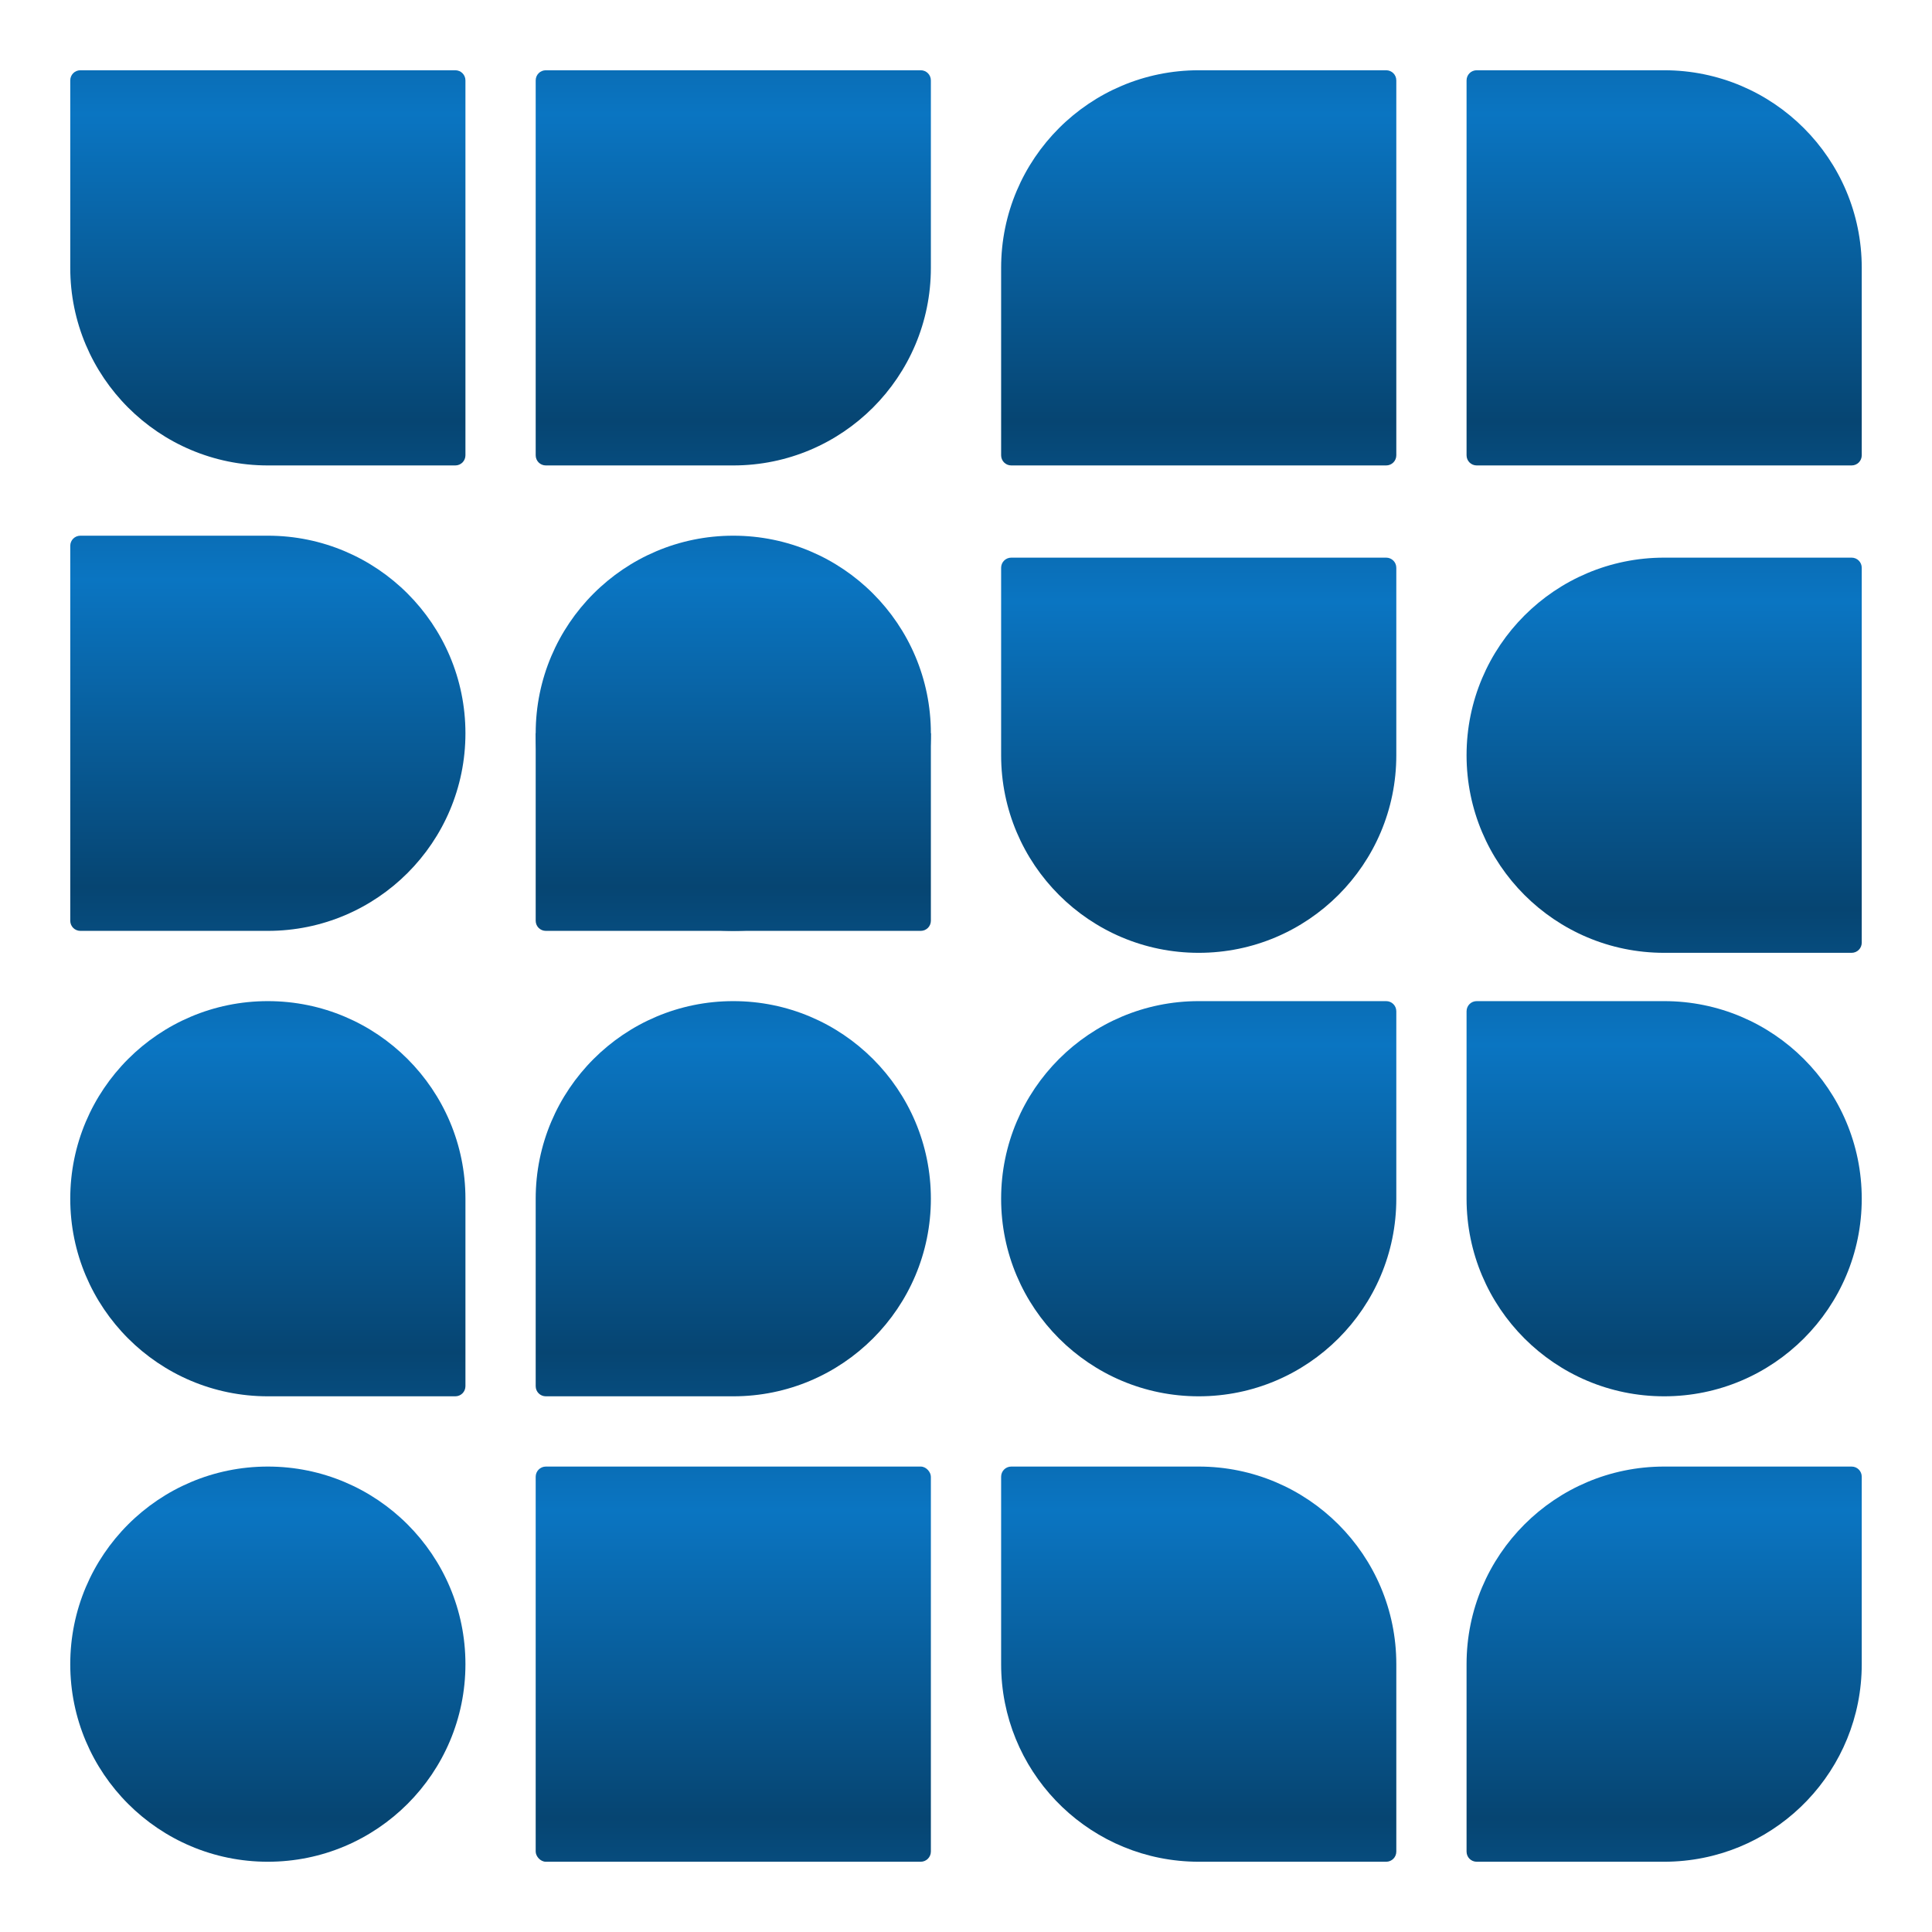 <?xml version="1.0" encoding="UTF-8" standalone="no"?>
<!-- Created with Inkscape (http://www.inkscape.org/) -->

<svg
   xmlns:dc="http://purl.org/dc/elements/1.1/"
   xmlns:cc="http://creativecommons.org/ns#"
   xmlns:rdf="http://www.w3.org/1999/02/22-rdf-syntax-ns#"
   xmlns:svg="http://www.w3.org/2000/svg"
   xmlns="http://www.w3.org/2000/svg"
   xmlns:xlink="http://www.w3.org/1999/xlink"
   xmlns:sodipodi="http://sodipodi.sourceforge.net/DTD/sodipodi-0.dtd"
   xmlns:inkscape="http://www.inkscape.org/namespaces/inkscape"
   width="440"
   height="440"
   id="svg2"
   version="1.1"
   inkscape:version="0.48.2 r9819"
   sodipodi:docname="all-on-grid.svg"
   inkscape:export-filename="C:\Users\Stephan\Desktop\all-on-grid.png"
   inkscape:export-xdpi="90"
   inkscape:export-ydpi="90">
  <defs
     id="defs4">
    <linearGradient
       id="linearGradient3789-6">
      <stop
         style="stop-color:#0a75c2;stop-opacity:1;"
         offset="0"
         id="stop3791-0" />
      <stop
         style="stop-color:#064572;stop-opacity:1;"
         offset="1"
         id="stop3793-4" />
    </linearGradient>
    <linearGradient
       inkscape:collect="always"
       xlink:href="#linearGradient3789-6"
       id="linearGradient3776"
       x1="-10"
       y1="26.667"
       x2="-10"
       y2="73.333"
       gradientUnits="userSpaceOnUse"
       spreadMethod="reflect" />
    <linearGradient
       y2="80"
       x2="45"
       y1="10"
       x1="45"
       spreadMethod="reflect"
       gradientUnits="userSpaceOnUse"
       id="linearGradient3922"
       xlink:href="#linearGradient3789-6-4"
       inkscape:collect="always" />
    <linearGradient
       id="linearGradient3789-6-4">
      <stop
         id="stop3791-0-0"
         offset="0"
         style="stop-color:#0a75c2;stop-opacity:1;" />
      <stop
         id="stop3793-4-9"
         offset="1"
         style="stop-color:#064572;stop-opacity:1;" />
    </linearGradient>
    <linearGradient
       gradientTransform="matrix(-1,0,0,1,90,0)"
       y2="80"
       x2="45"
       y1="10"
       x1="45"
       spreadMethod="reflect"
       gradientUnits="userSpaceOnUse"
       id="linearGradient3036"
       xlink:href="#linearGradient3789-6-5"
       inkscape:collect="always" />
    <linearGradient
       id="linearGradient3789-6-5">
      <stop
         id="stop3791-0-1"
         offset="0"
         style="stop-color:#0a75c2;stop-opacity:1;" />
      <stop
         id="stop3793-4-7"
         offset="1"
         style="stop-color:#064572;stop-opacity:1;" />
    </linearGradient>
    <linearGradient
       inkscape:collect="always"
       xlink:href="#linearGradient3789-6-6"
       id="linearGradient3878"
       gradientUnits="userSpaceOnUse"
       spreadMethod="reflect"
       x1="45"
       y1="10"
       x2="45"
       y2="80" />
    <linearGradient
       id="linearGradient3789-6-6">
      <stop
         id="stop3791-0-8"
         offset="0"
         style="stop-color:#0a75c2;stop-opacity:1;" />
      <stop
         id="stop3793-4-5"
         offset="1"
         style="stop-color:#064572;stop-opacity:1;" />
    </linearGradient>
    <linearGradient
       spreadMethod="reflect"
       gradientUnits="userSpaceOnUse"
       y2="58.333"
       x2="30"
       y1="11.667"
       x1="30"
       id="linearGradient3845"
       xlink:href="#linearGradient3789"
       inkscape:collect="always" />
    <linearGradient
       id="linearGradient3789">
      <stop
         id="stop3791"
         offset="0"
         style="stop-color:#0a75c2;stop-opacity:1;" />
      <stop
         id="stop3793"
         offset="1"
         style="stop-color:#064572;stop-opacity:1;" />
    </linearGradient>
    <linearGradient
       gradientTransform="matrix(0,1,-1,0,90,0)"
       y2="50"
       x2="80"
       y1="50"
       x1="10"
       spreadMethod="reflect"
       gradientUnits="userSpaceOnUse"
       id="linearGradient3911"
       xlink:href="#linearGradient3789-6-9"
       inkscape:collect="always" />
    <linearGradient
       id="linearGradient3789-6-9">
      <stop
         id="stop3791-0-5"
         offset="0"
         style="stop-color:#0a75c2;stop-opacity:1;" />
      <stop
         id="stop3793-4-4"
         offset="1"
         style="stop-color:#064572;stop-opacity:1;" />
    </linearGradient>
    <linearGradient
       y2="80"
       x2="45"
       y1="10"
       x1="45"
       spreadMethod="reflect"
       gradientUnits="userSpaceOnUse"
       id="linearGradient3922-6"
       xlink:href="#linearGradient3789-6-0"
       inkscape:collect="always" />
    <linearGradient
       id="linearGradient3789-6-0">
      <stop
         id="stop3791-0-9"
         offset="0"
         style="stop-color:#0a75c2;stop-opacity:1;" />
      <stop
         id="stop3793-4-00"
         offset="1"
         style="stop-color:#064572;stop-opacity:1;" />
    </linearGradient>
    <linearGradient
       gradientTransform="matrix(-1,0,0,1,90,0)"
       y2="80"
       x2="45"
       y1="10"
       x1="45"
       spreadMethod="reflect"
       gradientUnits="userSpaceOnUse"
       id="linearGradient3925"
       xlink:href="#linearGradient3789-6-06"
       inkscape:collect="always" />
    <linearGradient
       id="linearGradient3789-6-06">
      <stop
         id="stop3791-0-61"
         offset="0"
         style="stop-color:#0a75c2;stop-opacity:1;" />
      <stop
         id="stop3793-4-84"
         offset="1"
         style="stop-color:#064572;stop-opacity:1;" />
    </linearGradient>
    <linearGradient
       spreadMethod="reflect"
       gradientUnits="userSpaceOnUse"
       y2="80"
       x2="45"
       y1="10"
       x1="45"
       id="linearGradient3835"
       xlink:href="#linearGradient3789-1"
       inkscape:collect="always" />
    <linearGradient
       id="linearGradient3789-1">
      <stop
         id="stop3791-2"
         offset="0"
         style="stop-color:#0a75c2;stop-opacity:1;" />
      <stop
         id="stop3793-0"
         offset="1"
         style="stop-color:#064572;stop-opacity:1;" />
    </linearGradient>
    <linearGradient
       id="linearGradient3789-6-3-7">
      <stop
         id="stop3791-0-59-7"
         offset="0"
         style="stop-color:#0a75c2;stop-opacity:1;" />
      <stop
         id="stop3793-4-840-7"
         offset="1"
         style="stop-color:#064572;stop-opacity:1;" />
    </linearGradient>
    <linearGradient
       y2="10"
       x2="40"
       y1="80"
       x1="40"
       spreadMethod="reflect"
       gradientTransform="matrix(-1,0,0,-1,90,90)"
       gradientUnits="userSpaceOnUse"
       id="linearGradient3380"
       xlink:href="#linearGradient3789-6-3-7"
       inkscape:collect="always" />
    <linearGradient
       id="linearGradient3789-6-09-5">
      <stop
         id="stop3791-0-7-9"
         offset="0"
         style="stop-color:#0a75c2;stop-opacity:1;" />
      <stop
         id="stop3793-4-3-9"
         offset="1"
         style="stop-color:#064572;stop-opacity:1;" />
    </linearGradient>
    <linearGradient
       y2="10"
       x2="40"
       y1="80"
       x1="40"
       spreadMethod="reflect"
       gradientTransform="matrix(1,0,0,-1,0,90)"
       gradientUnits="userSpaceOnUse"
       id="linearGradient3417"
       xlink:href="#linearGradient3789-6-09-5"
       inkscape:collect="always" />
    <linearGradient
       id="linearGradient3789-6-8-1">
      <stop
         id="stop3791-0-6-8"
         offset="0"
         style="stop-color:#0a75c2;stop-opacity:1;" />
      <stop
         id="stop3793-4-50-2"
         offset="1"
         style="stop-color:#064572;stop-opacity:1;" />
    </linearGradient>
    <linearGradient
       y2="50"
       x2="80"
       y1="50"
       x1="10"
       spreadMethod="reflect"
       gradientTransform="matrix(0,1,1,0,0,0)"
       gradientUnits="userSpaceOnUse"
       id="linearGradient3472"
       xlink:href="#linearGradient3789-6-8-1"
       inkscape:collect="always" />
    <linearGradient
       id="linearGradient3789-6-1-3">
      <stop
         id="stop3791-0-3-8"
         offset="0"
         style="stop-color:#0a75c2;stop-opacity:1;" />
      <stop
         id="stop3793-4-8-0"
         offset="1"
         style="stop-color:#064572;stop-opacity:1;" />
    </linearGradient>
    <linearGradient
       y2="10"
       x2="45"
       y1="80"
       x1="45"
       spreadMethod="reflect"
       gradientTransform="matrix(1,0,0,-1,0,90)"
       gradientUnits="userSpaceOnUse"
       id="linearGradient3509"
       xlink:href="#linearGradient3789-6-1-3"
       inkscape:collect="always" />
    <linearGradient
       y2="80"
       x2="45"
       y1="10"
       x1="45"
       spreadMethod="reflect"
       gradientUnits="userSpaceOnUse"
       id="linearGradient3019"
       xlink:href="#linearGradient3789-5"
       inkscape:collect="always" />
    <linearGradient
       id="linearGradient3789-5">
      <stop
         id="stop3791-09"
         offset="0"
         style="stop-color:#0a75c2;stop-opacity:1;" />
      <stop
         id="stop3793-47"
         offset="1"
         style="stop-color:#064572;stop-opacity:1;" />
    </linearGradient>
    <linearGradient
       gradientTransform="matrix(-1,0,0,1,90,0)"
       y2="80"
       x2="45"
       y1="10"
       x1="45"
       spreadMethod="reflect"
       gradientUnits="userSpaceOnUse"
       id="linearGradient3019-9"
       xlink:href="#linearGradient3789-4"
       inkscape:collect="always" />
    <linearGradient
       id="linearGradient3789-4">
      <stop
         id="stop3791-1"
         offset="0"
         style="stop-color:#0a75c2;stop-opacity:1;" />
      <stop
         id="stop3793-43"
         offset="1"
         style="stop-color:#064572;stop-opacity:1;" />
    </linearGradient>
    <linearGradient
       gradientTransform="matrix(-1,0,0,-1,90,90)"
       y2="10"
       x2="50"
       y1="80"
       x1="50"
       spreadMethod="reflect"
       gradientUnits="userSpaceOnUse"
       id="linearGradient3019-4"
       xlink:href="#linearGradient3789-68"
       inkscape:collect="always" />
    <linearGradient
       id="linearGradient3789-68">
      <stop
         id="stop3791-3"
         offset="0"
         style="stop-color:#0a75c2;stop-opacity:1;" />
      <stop
         id="stop3793-48"
         offset="1"
         style="stop-color:#064572;stop-opacity:1;" />
    </linearGradient>
    <linearGradient
       gradientTransform="matrix(1,0,0,-1,0,90)"
       y2="10"
       x2="50"
       y1="80"
       x1="50"
       spreadMethod="reflect"
       gradientUnits="userSpaceOnUse"
       id="linearGradient3019-0"
       xlink:href="#linearGradient3789-3"
       inkscape:collect="always" />
    <linearGradient
       id="linearGradient3789-3">
      <stop
         id="stop3791-7"
         offset="0"
         style="stop-color:#0a75c2;stop-opacity:1;" />
      <stop
         id="stop3793-438"
         offset="1"
         style="stop-color:#064572;stop-opacity:1;" />
    </linearGradient>
    <filter
       inkscape:collect="always"
       id="filter4483">
      <feGaussianBlur
         inkscape:collect="always"
         stdDeviation="3.335"
         id="feGaussianBlur4485" />
    </filter>
  </defs>
  <sodipodi:namedview
     id="base"
     pagecolor="#ffffff"
     bordercolor="#666666"
     borderopacity="1.0"
     inkscape:pageopacity="1"
     inkscape:pageshadow="2"
     inkscape:zoom="0.99999999"
     inkscape:cx="94.118537"
     inkscape:cy="236.17985"
     inkscape:document-units="px"
     inkscape:current-layer="layer2"
     showgrid="true"
     inkscape:window-width="1920"
     inkscape:window-height="1148"
     inkscape:window-x="-8"
     inkscape:window-y="-8"
     inkscape:window-maximized="1"
     inkscape:snap-bbox="true"
     inkscape:snap-global="true">
    <inkscape:grid
       type="xygrid"
       id="grid2985"
       empspacing="5"
       visible="false"
       enabled="true"
       snapvisiblegridlinesonly="true" />
  </sodipodi:namedview>
  <g
     inkscape:groupmode="layer"
     id="layer2"
     inkscape:label="Ebene"
     style="display:inline"
     transform="translate(0,350)">
    <path
       sodipodi:type="arc"
       style="fill:url(#linearGradient3776);fill-opacity:1;stroke:none"
       id="path3000"
       sodipodi:cx="-10"
       sodipodi:cy="50"
       sodipodi:rx="30"
       sodipodi:ry="30"
       d="M 20,50 C 20,66.569 6.569,80 -10,80 -26.569,80 -40,66.569 -40,50 -40,33.431 -26.569,20 -10,20 6.569,20 20,33.431 20,50 z"
       transform="matrix(1.5,0,0,1.5,76,-46)" />
    <g
       style="display:inline"
       inkscape:label="Ebene"
       id="layer2-2"
       transform="translate(334,-16)">
      <path
         id="rect3059"
         d="M 45,0 C 20.147,0 0,20.147 0,45 L 0,87.688 C 0,88.973 1.027,90 2.312,90 L 45,90 c 0.777,0 1.546,-0.024 2.312,-0.062 C 71.089,88.732 90,69.076 90,45 L 90,2.312 C 90,1.027 88.973,0 87.688,0 L 45,0 z"
         style="fill:url(#linearGradient3922);fill-opacity:1;stroke:none;display:inline"
         inkscape:connector-curvature="0" />
    </g>
    <g
       style="display:inline"
       inkscape:label="Ebene"
       id="layer2-23"
       transform="translate(228,-16)">
      <path
         inkscape:connector-curvature="0"
         id="rect3059-2"
         d="m 45,0 c 24.853,0 45,20.147 45,45 l 0,42.688 C 90,88.973 88.973,90 87.688,90 L 45,90 C 44.223,90 43.454,89.976 42.688,89.938 18.911,88.732 0,69.076 0,45 L 0,2.312 C 0,1.027 1.027,0 2.312,0 L 45,0 z"
         style="fill:url(#linearGradient3036);fill-opacity:1;stroke:none;display:inline" />
    </g>
    <g
       style="display:inline"
       inkscape:label="Ebene"
       id="layer2-8"
       transform="translate(122,-228)">
      <path
         id="rect3059-9"
         d="M 0,45 0,87.688 C 0,88.973 1.027,90 2.312,90 l 85.375,0 C 88.973,90 90,88.973 90,87.688 L 90,45 0,45 z"
         style="fill:url(#linearGradient3878);fill-opacity:1;stroke:none;display:inline"
         inkscape:connector-curvature="0" />
      <path
         transform="matrix(1.5,0,0,1.5,0,-7.5)"
         d="M 60,35 C 60,51.569 46.569,65 30,65 13.431,65 0,51.569 0,35 0,18.431 13.431,5 30,5 46.569,5 60,18.431 60,35 z"
         sodipodi:ry="30"
         sodipodi:rx="30"
         sodipodi:cy="35"
         sodipodi:cx="30"
         id="path3837"
         style="fill:url(#linearGradient3845);fill-opacity:1;stroke:none"
         sodipodi:type="arc" />
    </g>
    <g
       style="display:inline"
       inkscape:label="Ebene"
       id="layer2-3"
       transform="translate(16,-228)">
      <path
         inkscape:connector-curvature="0"
         id="rect3059-3"
         d="M 90,45 C 90,20.147 69.853,0 45,0 L 2.312,0 C 1.027,0 0,1.027 0,2.312 L 0,45 0,87.688 C 0,88.973 1.027,90 2.312,90 L 45,90 C 69.853,90 90,69.853 90,45 z"
         style="fill:url(#linearGradient3911);fill-opacity:1;stroke:none;display:inline" />
    </g>
    <g
       style="display:inline"
       inkscape:label="Ebene"
       id="layer2-9"
       transform="translate(122,-122)">
      <path
         id="rect3059-34"
         d="M 45,0 C 20.147,0 0,20.147 0,45 L 0,87.688 C 0,88.973 1.027,90 2.312,90 L 45,90 C 69.853,90 90,69.853 90,45 90,20.147 69.853,0 45,0 z"
         style="fill:url(#linearGradient3922-6);fill-opacity:1;stroke:none;display:inline"
         inkscape:connector-curvature="0" />
    </g>
    <g
       style="display:inline"
       inkscape:label="Ebene"
       id="layer2-78"
       transform="translate(16,-122)">
      <path
         inkscape:connector-curvature="0"
         id="rect3059-82"
         d="m 45,0 c 24.853,0 45,20.147 45,45 l 0,42.688 C 90,88.973 88.973,90 87.688,90 L 45,90 C 20.147,90 0,69.853 0,45 0,20.147 20.147,0 45,0 z"
         style="fill:url(#linearGradient3925);fill-opacity:1;stroke:none;display:inline" />
    </g>
    <g
       style="display:inline"
       inkscape:label="Ebene"
       id="layer2-60"
       transform="translate(122,-16)">
      <rect
         ry="2.32"
         y="0"
         x="0"
         height="90"
         width="90"
         id="rect3059-7"
         style="fill:url(#linearGradient3835);fill-opacity:1;stroke:none" />
    </g>
    <g
       style="display:inline"
       inkscape:label="Ebene"
       id="layer2-1-7"
       transform="translate(228,-122)">
      <path
         inkscape:connector-curvature="0"
         id="rect3059-5-3"
         d="M 45,90 C 69.853,90 90,69.853 90,45 L 90,2.312 C 90,1.027 88.973,0 87.688,0 L 45,0 C 20.147,0 0,20.147 0,45 0,69.853 20.147,90 45,90 z"
         style="fill:url(#linearGradient3380);fill-opacity:1;stroke:none;display:inline" />
    </g>
    <g
       style="display:inline"
       inkscape:label="Ebene"
       id="layer2-6"
       transform="translate(334,-122)">
      <path
         inkscape:connector-curvature="0"
         id="rect3059-57"
         d="M 45,90 C 20.147,90 0,69.853 0,45 L 0,2.312 C 0,1.027 1.027,0 2.312,0 L 45,0 C 69.853,0 90,20.147 90,45 90,69.853 69.853,90 45,90 z"
         style="fill:url(#linearGradient3417);fill-opacity:1;stroke:none;display:inline" />
    </g>
    <g
       style="display:inline"
       inkscape:label="Ebene"
       id="layer2-24-6"
       transform="translate(334,-223)">
      <path
         inkscape:connector-curvature="0"
         id="rect3059-8-6"
         d="M 0,45 C 0,20.147 20.147,0 45,0 L 87.688,0 C 88.973,0 90,1.027 90,2.312 L 90,45 90,87.688 C 90,88.973 88.973,90 87.688,90 L 45,90 C 20.147,90 0,69.853 0,45 z"
         style="fill:url(#linearGradient3472);fill-opacity:1;stroke:none;display:inline" />
    </g>
    <g
       style="display:inline"
       inkscape:label="Ebene"
       id="layer2-7"
       transform="translate(228,-223)">
      <path
         inkscape:connector-curvature="0"
         id="rect3059-93"
         d="M 45,90 C 20.147,90 0,69.853 0,45 L 0,2.312 C 0,1.027 1.027,0 2.312,0 L 45,0 87.688,0 C 88.973,0 90,1.027 90,2.312 L 90,45 C 90,69.853 69.853,90 45,90 z"
         style="fill:url(#linearGradient3509);fill-opacity:1;stroke:none;display:inline" />
    </g>
    <g
       style="display:inline"
       inkscape:label="Ebene"
       id="layer2-61"
       transform="translate(228,-334)">
      <path
         id="rect3059-8"
         d="M 45,0 C 20.147,0 0,20.147 0,45 L 0,87.688 C 0,88.973 1.027,90 2.312,90 L 45,90 87.688,90 C 88.973,90 90,88.973 90,87.688 L 90,2.312 C 90,1.027 88.973,0 87.688,0 L 45,0 z"
         style="fill:url(#linearGradient3019);fill-opacity:1;stroke:none"
         inkscape:connector-curvature="0" />
    </g>
    <g
       style="display:inline"
       inkscape:label="Ebene"
       id="layer2-87"
       transform="translate(334,-334)">
      <path
         inkscape:connector-curvature="0"
         id="rect3059-78"
         d="m 45,0 c 24.853,0 45,20.147 45,45 l 0,42.688 C 90,88.973 88.973,90 87.688,90 L 45,90 2.312,90 C 1.027,90 0,88.973 0,87.688 L 0,2.312 C 0,1.027 1.027,0 2.312,0 L 45,0 z"
         style="fill:url(#linearGradient3019-9);fill-opacity:1;stroke:none" />
    </g>
    <g
       style="display:inline"
       inkscape:label="Ebene"
       id="layer2-5"
       transform="translate(122,-334)">
      <path
         inkscape:connector-curvature="0"
         id="rect3059-5"
         d="M 45,90 C 69.853,90 90,69.853 90,45 L 90,2.312 C 90,1.027 88.973,0 87.688,0 L 45,0 2.312,0 C 1.027,0 0,1.027 0,2.312 l 0,85.375 C 0,88.973 1.027,90 2.312,90 L 45,90 z"
         style="fill:url(#linearGradient3019-4);fill-opacity:1;stroke:none" />
    </g>
    <g
       style="display:inline"
       inkscape:label="Ebene"
       id="layer2-68"
       transform="translate(16,-334)">
      <path
         inkscape:connector-curvature="0"
         id="rect3059-1"
         d="M 45,90 C 20.147,90 0,69.853 0,45 L 0,2.312 C 0,1.027 1.027,0 2.312,0 L 45,0 87.688,0 C 88.973,0 90,1.027 90,2.312 l 0,85.375 C 90,88.973 88.973,90 87.688,90 L 45,90 z"
         style="fill:url(#linearGradient3019-0);fill-opacity:1;stroke:none" />
    </g>
  </g>
</svg>
